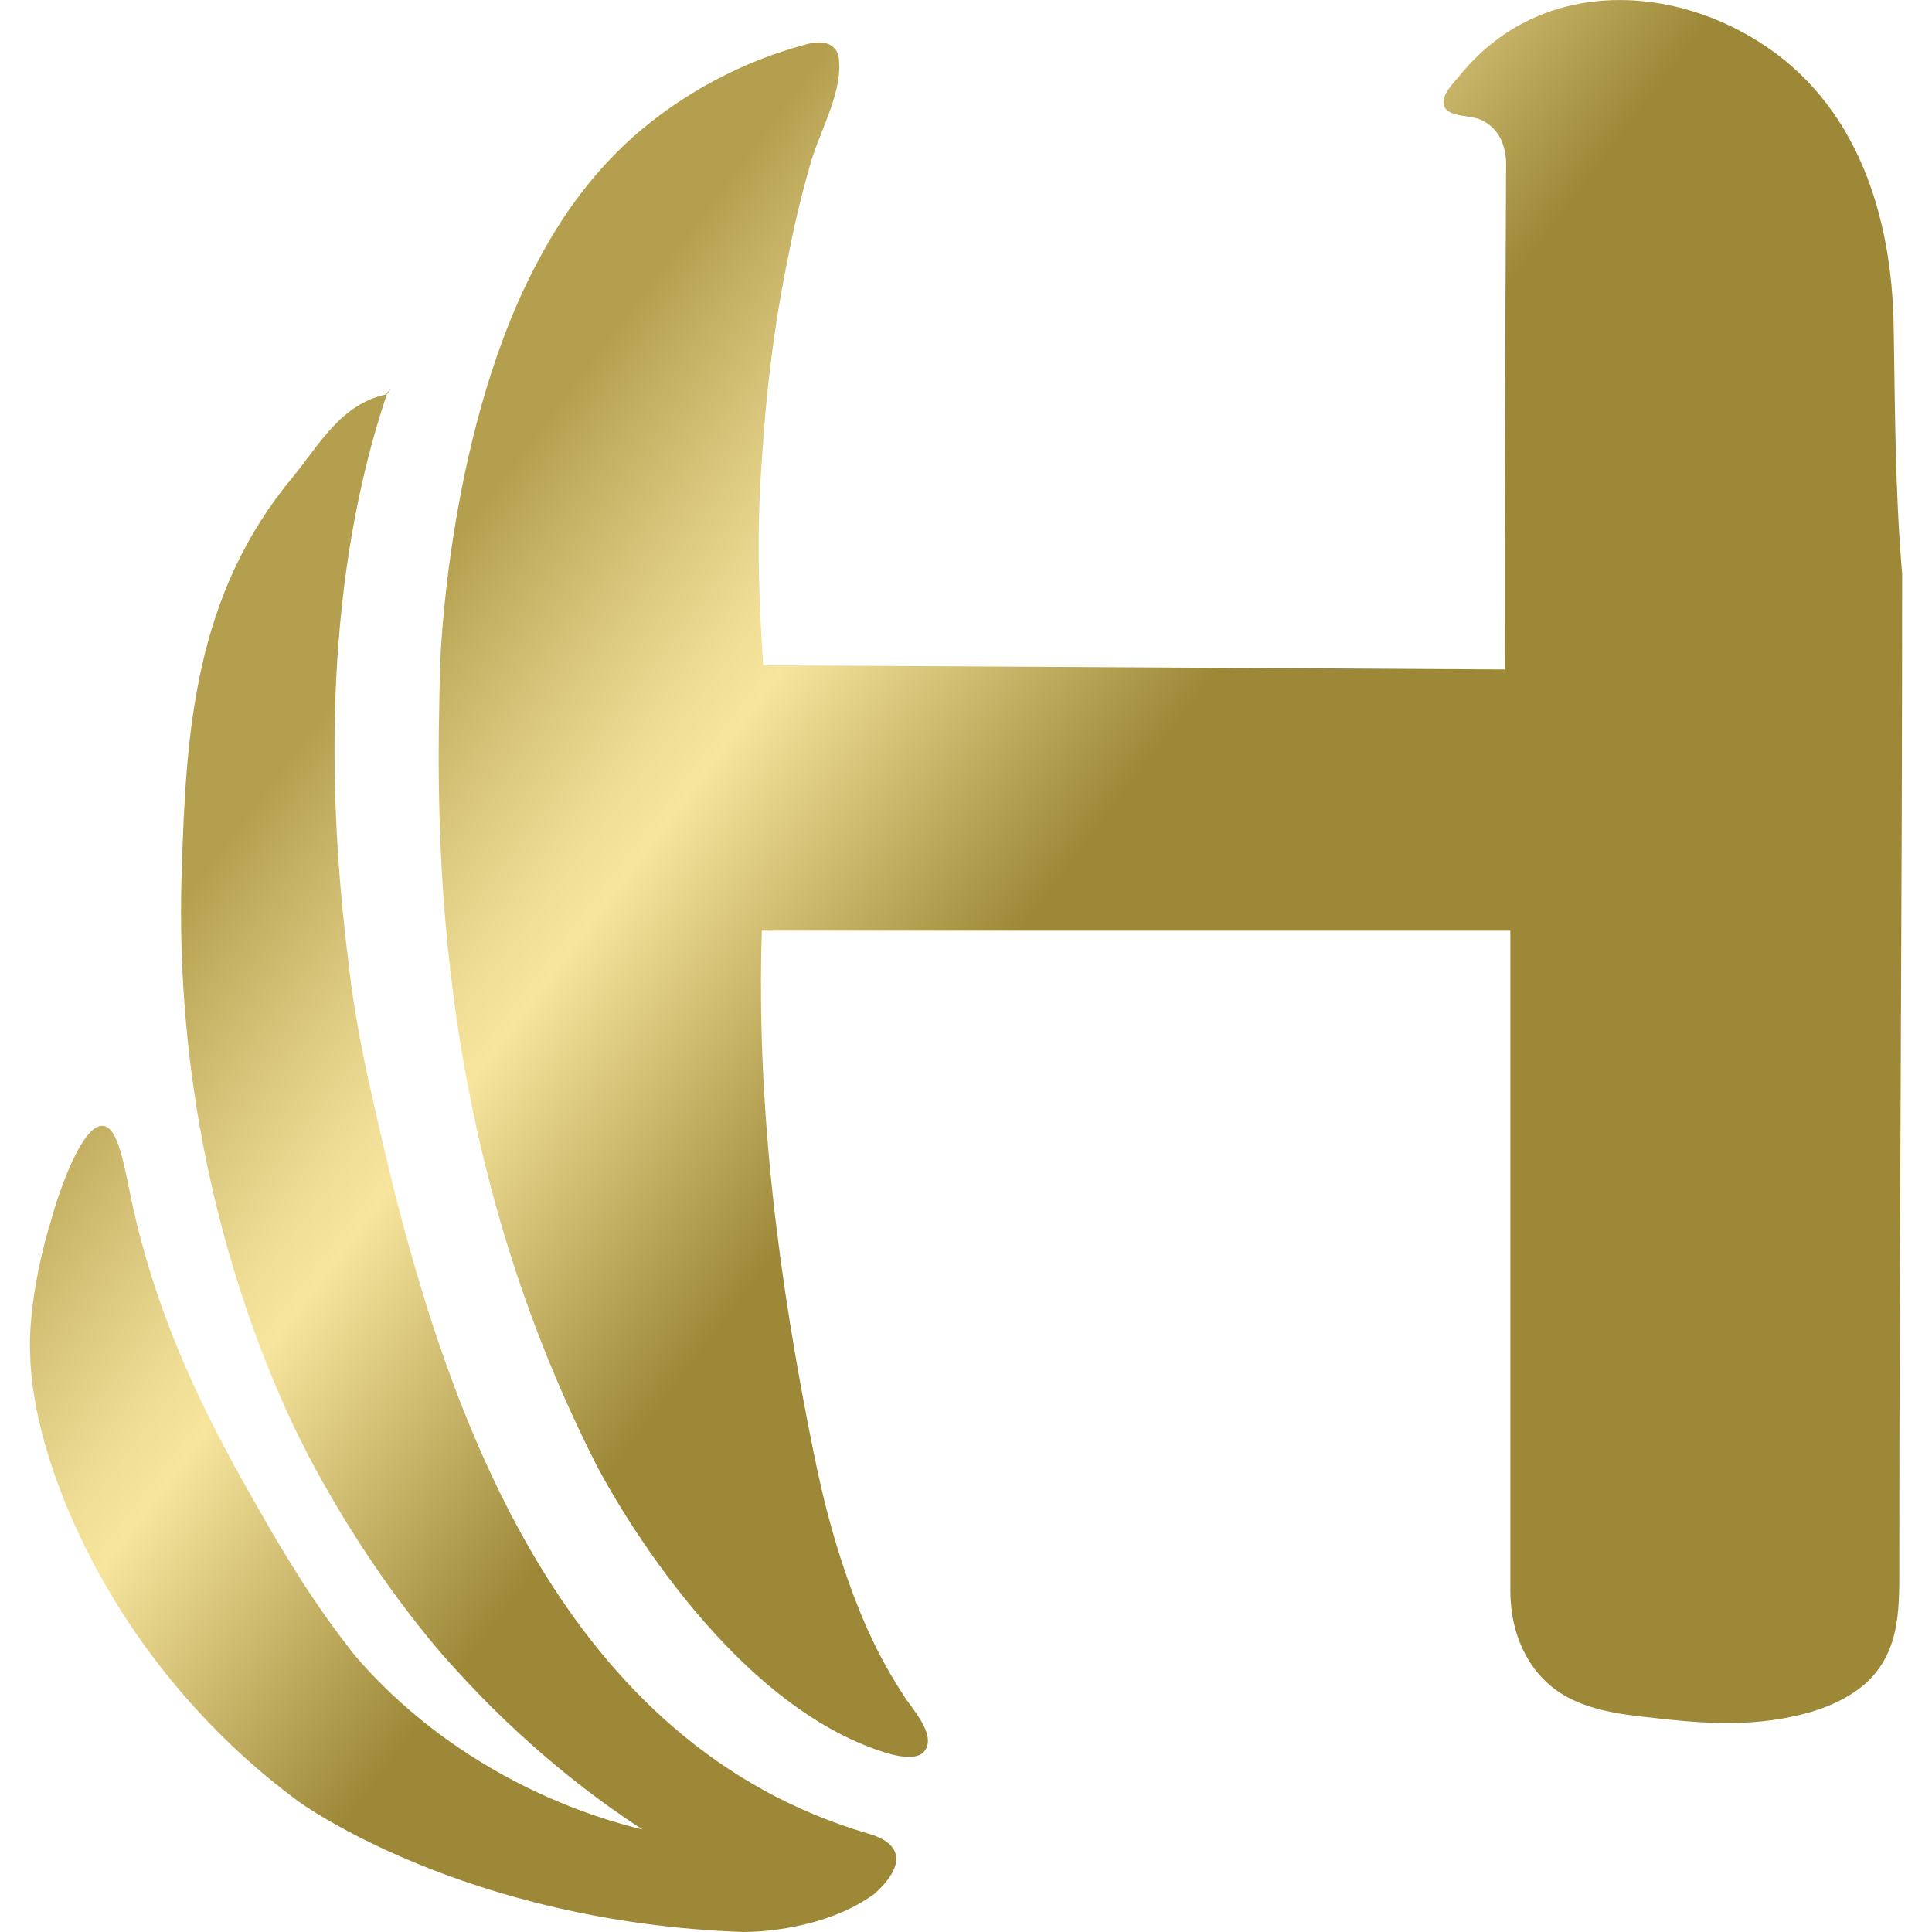<svg width="40" height="40" viewBox="0 0 40 40" fill="none" xmlns="http://www.w3.org/2000/svg">
<path d="M39.207 6.796C39.178 4.47 38.451 2.144 36.416 0.865C34.439 -0.385 31.793 -0.385 30.223 1.563C30.107 1.708 29.816 1.97 29.903 2.202C29.99 2.435 30.485 2.377 30.688 2.493C31.037 2.667 31.182 3.016 31.182 3.394C31.182 3.83 31.153 8.046 31.153 13.861C26.036 13.832 20.919 13.803 15.802 13.774C15.714 12.495 15.656 11.07 15.773 9.529C15.86 8.105 16.034 6.68 16.325 5.284C16.441 4.674 16.587 4.063 16.761 3.453C16.936 2.784 17.43 1.97 17.372 1.272C17.372 1.185 17.343 1.068 17.284 1.01C17.139 0.836 16.877 0.865 16.674 0.923C15.365 1.272 14.115 1.941 13.098 2.842C12.778 3.133 11.964 3.889 11.237 5.226C9.26 8.744 9.114 13.745 9.114 13.745C9.027 16.973 8.882 23.514 12.342 30.318C12.342 30.318 14.755 35.086 18.215 36.249C18.884 36.482 19.087 36.337 19.145 36.249C19.407 35.9 18.825 35.319 18.68 35.057C18.36 34.563 18.099 34.069 17.866 33.516C17.401 32.411 17.081 31.248 16.848 30.085C16.121 26.509 15.656 22.904 15.773 19.269H31.27C31.27 23.834 31.27 28.399 31.27 32.935C31.27 33.836 31.648 34.708 32.462 35.144C32.956 35.406 33.537 35.493 34.09 35.551C35.078 35.668 36.067 35.755 37.056 35.551C37.637 35.435 38.189 35.232 38.626 34.854C39.323 34.214 39.323 33.371 39.323 32.499C39.323 25.637 39.382 18.775 39.382 11.884C39.236 10.198 39.236 8.512 39.207 6.796Z" fill="url(#paint0_linear_5_798)"/>
<path d="M17.982 37.965C11.731 36.133 9.289 29.504 7.951 23.776C7.66 22.526 7.37 21.305 7.224 19.996C6.73 16.129 6.759 11.884 8.009 8.163C7.05 8.366 6.614 9.209 6.061 9.878C4.026 12.32 3.852 15.141 3.764 17.99C3.532 24.619 5.945 29.329 6.497 30.347C7.719 32.615 9.027 34.127 9.434 34.563C10.83 36.104 12.225 37.18 13.301 37.877C12.458 37.674 11.237 37.267 9.957 36.482C8.765 35.755 7.922 34.941 7.37 34.301C6.556 33.284 6.003 32.353 5.625 31.714C4.637 29.998 3.386 27.847 2.747 24.968C2.572 24.154 2.456 23.34 2.136 23.311C1.671 23.253 1.148 24.91 1.06 25.259C0.711 26.393 0.595 27.44 0.624 28.021C0.653 30.202 2.282 34.418 6.178 37.296C6.178 37.296 9.579 39.797 15.395 40C15.627 40 17.052 39.971 18.098 39.215C18.564 38.808 18.884 38.226 17.982 37.965Z" fill="url(#paint1_linear_5_798)"/>
<path d="M8.009 8.134L7.98 8.163H8.009V8.134Z" fill="url(#paint2_linear_5_798)"/>
<path d="M8.009 8.134V8.163L8.097 8.046L8.009 8.134Z" fill="url(#paint3_linear_5_798)"/>
<defs>
<linearGradient id="paint0_linear_5_798" x1="31.794" y1="22.16" x2="6.976" y2="3.379" gradientUnits="userSpaceOnUse">
<stop offset="0.329" stop-color="#9C8837"/>
<stop offset="0.561" stop-color="#F7E59E"/>
<stop offset="0.601" stop-color="#EFDD95"/>
<stop offset="0.664" stop-color="#DDCA81"/>
<stop offset="0.741" stop-color="#C4B062"/>
<stop offset="0.787" stop-color="#B39F4D"/>
</linearGradient>
<linearGradient id="paint1_linear_5_798" x1="22.523" y1="34.41" x2="-2.294" y2="15.629" gradientUnits="userSpaceOnUse">
<stop offset="0.329" stop-color="#9C8837"/>
<stop offset="0.561" stop-color="#F7E59E"/>
<stop offset="0.601" stop-color="#EFDD95"/>
<stop offset="0.664" stop-color="#DDCA81"/>
<stop offset="0.741" stop-color="#C4B062"/>
<stop offset="0.787" stop-color="#B39F4D"/>
</linearGradient>
<linearGradient id="paint2_linear_5_798" x1="29.868" y1="24.704" x2="5.051" y2="5.922" gradientUnits="userSpaceOnUse">
<stop offset="0.329" stop-color="#9C8837"/>
<stop offset="0.561" stop-color="#F7E59E"/>
<stop offset="0.601" stop-color="#EFDD95"/>
<stop offset="0.664" stop-color="#DDCA81"/>
<stop offset="0.741" stop-color="#C4B062"/>
<stop offset="0.787" stop-color="#B39F4D"/>
</linearGradient>
<linearGradient id="paint3_linear_5_798" x1="29.909" y1="24.65" x2="5.092" y2="5.869" gradientUnits="userSpaceOnUse">
<stop offset="0.329" stop-color="#9C8837"/>
<stop offset="0.561" stop-color="#F7E59E"/>
<stop offset="0.601" stop-color="#EFDD95"/>
<stop offset="0.664" stop-color="#DDCA81"/>
<stop offset="0.741" stop-color="#C4B062"/>
<stop offset="0.787" stop-color="#B39F4D"/>
</linearGradient>
</defs>
</svg>
